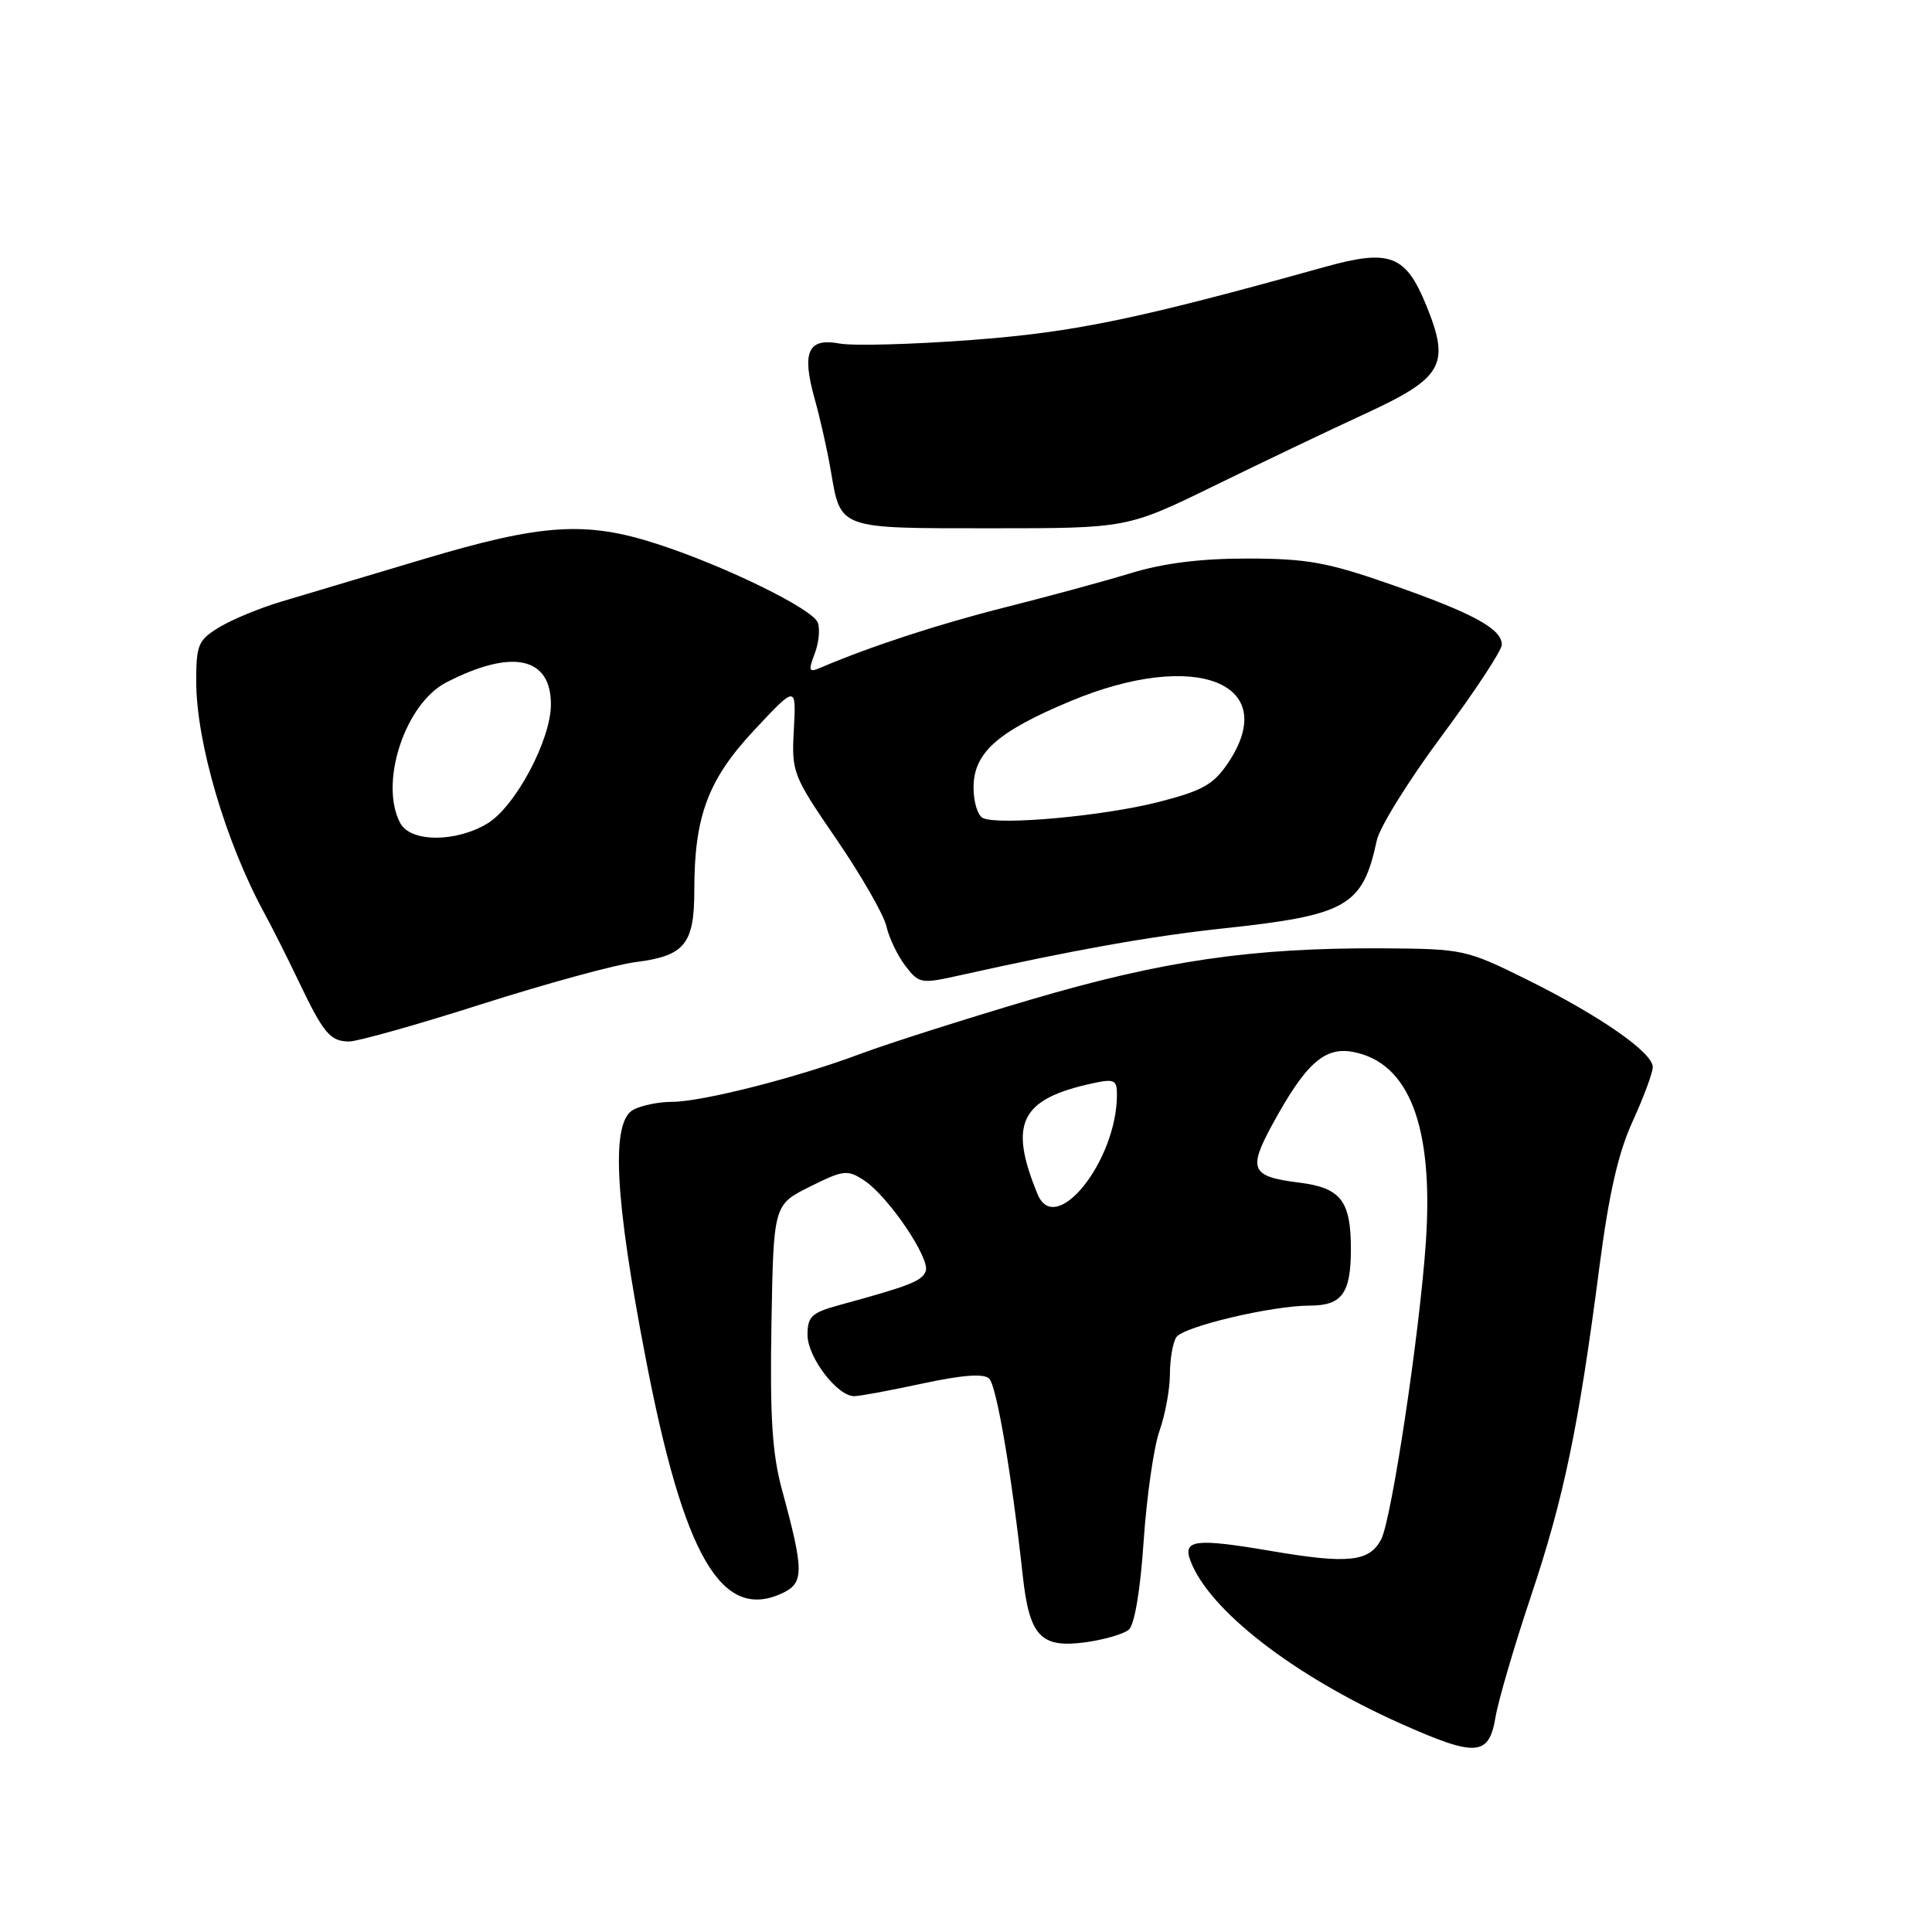 <?xml version="1.0" encoding="UTF-8" standalone="no"?>
<!DOCTYPE svg PUBLIC "-//W3C//DTD SVG 1.1//EN" "http://www.w3.org/Graphics/SVG/1.1/DTD/svg11.dtd" >
<svg xmlns="http://www.w3.org/2000/svg" xmlns:xlink="http://www.w3.org/1999/xlink" version="1.1" viewBox="0 0 256 256">
 <g >
 <path fill="currentColor"
d=" M 198.17 227.50 C 198.54 225.30 200.65 218.10 202.86 211.50 C 207.21 198.52 209.19 189.03 211.92 167.94 C 213.19 158.18 214.42 152.76 216.34 148.57 C 217.80 145.37 219.00 142.14 219.00 141.39 C 219.00 139.46 211.97 134.58 202.31 129.79 C 194.29 125.82 193.87 125.73 183.31 125.66 C 165.93 125.56 154.12 127.28 136.52 132.47 C 127.73 135.07 117.63 138.29 114.07 139.62 C 105.71 142.77 93.03 146.00 89.02 146.00 C 87.29 146.00 85.00 146.47 83.93 147.04 C 80.93 148.64 81.42 158.57 85.58 180.10 C 90.61 206.21 95.59 214.79 103.57 211.15 C 106.57 209.78 106.57 208.27 103.61 197.37 C 102.32 192.61 102.01 187.74 102.22 175.44 C 102.50 159.64 102.50 159.64 107.31 157.24 C 111.77 155.02 112.29 154.96 114.50 156.41 C 117.70 158.51 123.30 166.78 122.66 168.45 C 122.16 169.75 120.52 170.39 111.25 172.92 C 107.53 173.94 107.00 174.43 107.00 176.89 C 107.00 179.83 110.94 185.00 113.18 185.00 C 113.88 185.00 117.96 184.25 122.25 183.32 C 127.59 182.18 130.37 181.97 131.08 182.68 C 132.06 183.66 134.07 195.47 135.52 208.78 C 136.40 216.82 137.90 218.42 143.83 217.61 C 146.29 217.27 148.86 216.53 149.56 215.95 C 150.33 215.31 151.10 210.76 151.54 204.20 C 151.94 198.32 152.88 191.76 153.63 189.62 C 154.39 187.49 155.01 184.12 155.02 182.12 C 155.02 180.13 155.40 177.91 155.86 177.20 C 156.75 175.79 168.53 173.00 173.55 173.00 C 177.82 173.00 179.00 171.38 179.00 165.49 C 179.00 159.10 177.65 157.38 172.13 156.70 C 165.77 155.91 165.34 154.98 168.58 149.03 C 172.99 140.92 175.51 138.66 179.31 139.39 C 186.72 140.81 189.96 149.25 188.94 164.50 C 188.13 176.52 184.39 201.40 183.00 204.00 C 181.42 206.96 178.63 207.25 168.47 205.52 C 158.42 203.81 156.70 204.01 157.73 206.78 C 160.16 213.32 171.36 222.01 185.50 228.34 C 195.62 232.86 197.29 232.75 198.17 227.50 Z  M 63.90 133.03 C 72.48 130.30 81.63 127.80 84.24 127.48 C 90.73 126.66 92.00 125.11 92.00 117.94 C 92.00 108.12 93.83 103.26 100.00 96.68 C 105.50 90.81 105.50 90.81 105.19 96.66 C 104.88 102.35 105.02 102.72 110.85 111.23 C 114.14 116.04 117.11 121.21 117.45 122.73 C 117.80 124.26 118.92 126.61 119.95 127.96 C 121.77 130.34 122.02 130.39 127.17 129.24 C 142.17 125.89 152.50 124.05 162.00 123.03 C 178.54 121.26 180.55 120.10 182.44 111.33 C 182.82 109.58 186.70 103.35 191.06 97.48 C 195.43 91.61 199.00 86.18 199.00 85.42 C 199.00 83.32 195.17 81.24 184.35 77.46 C 175.92 74.51 173.19 74.02 165.36 74.01 C 159.13 74.00 154.18 74.62 149.86 75.94 C 146.36 77.01 138.88 79.04 133.24 80.46 C 124.43 82.68 115.42 85.62 108.73 88.47 C 107.18 89.14 107.08 88.91 107.95 86.62 C 108.50 85.19 108.68 83.33 108.36 82.49 C 107.66 80.67 96.04 74.98 87.08 72.08 C 77.62 69.01 71.83 69.39 56.14 74.08 C 48.64 76.33 40.17 78.86 37.33 79.70 C 34.49 80.54 30.78 82.07 29.08 83.10 C 26.26 84.81 26.00 85.42 26.00 90.28 C 26.00 98.32 29.89 111.57 35.03 121.00 C 36.08 122.92 38.11 126.97 39.56 130.00 C 42.87 136.94 43.76 138.00 46.27 138.00 C 47.39 138.00 55.32 135.77 63.90 133.03 Z  M 160.93 64.35 C 167.29 61.24 176.21 56.98 180.75 54.89 C 191.21 50.07 192.19 48.37 189.02 40.54 C 186.27 33.77 184.18 32.96 175.55 35.37 C 150.64 42.31 142.34 44.03 128.74 45.05 C 120.91 45.64 113.03 45.85 111.24 45.52 C 107.05 44.73 106.20 46.64 107.96 52.90 C 108.67 55.43 109.63 59.68 110.08 62.34 C 111.42 70.17 110.94 70.00 131.30 70.00 C 149.36 70.00 149.36 70.00 160.93 64.35 Z  M 137.49 158.25 C 133.61 148.84 135.19 145.63 144.75 143.55 C 147.65 142.92 148.00 143.08 148.00 145.05 C 148.00 153.80 139.87 164.01 137.49 158.25 Z  M 53.04 109.07 C 50.21 103.80 53.65 93.27 59.11 90.44 C 67.82 85.94 73.00 87.01 73.00 93.33 C 73.00 98.03 68.31 106.84 64.61 109.10 C 60.43 111.64 54.41 111.63 53.04 109.07 Z  M 130.25 108.40 C 129.56 108.09 129.00 106.27 129.00 104.37 C 129.00 99.76 132.12 96.97 141.83 92.91 C 158.39 85.98 169.86 90.48 162.72 101.10 C 160.79 103.97 159.34 104.78 153.47 106.28 C 146.22 108.13 132.42 109.39 130.25 108.40 Z "/>
</g>
</svg>